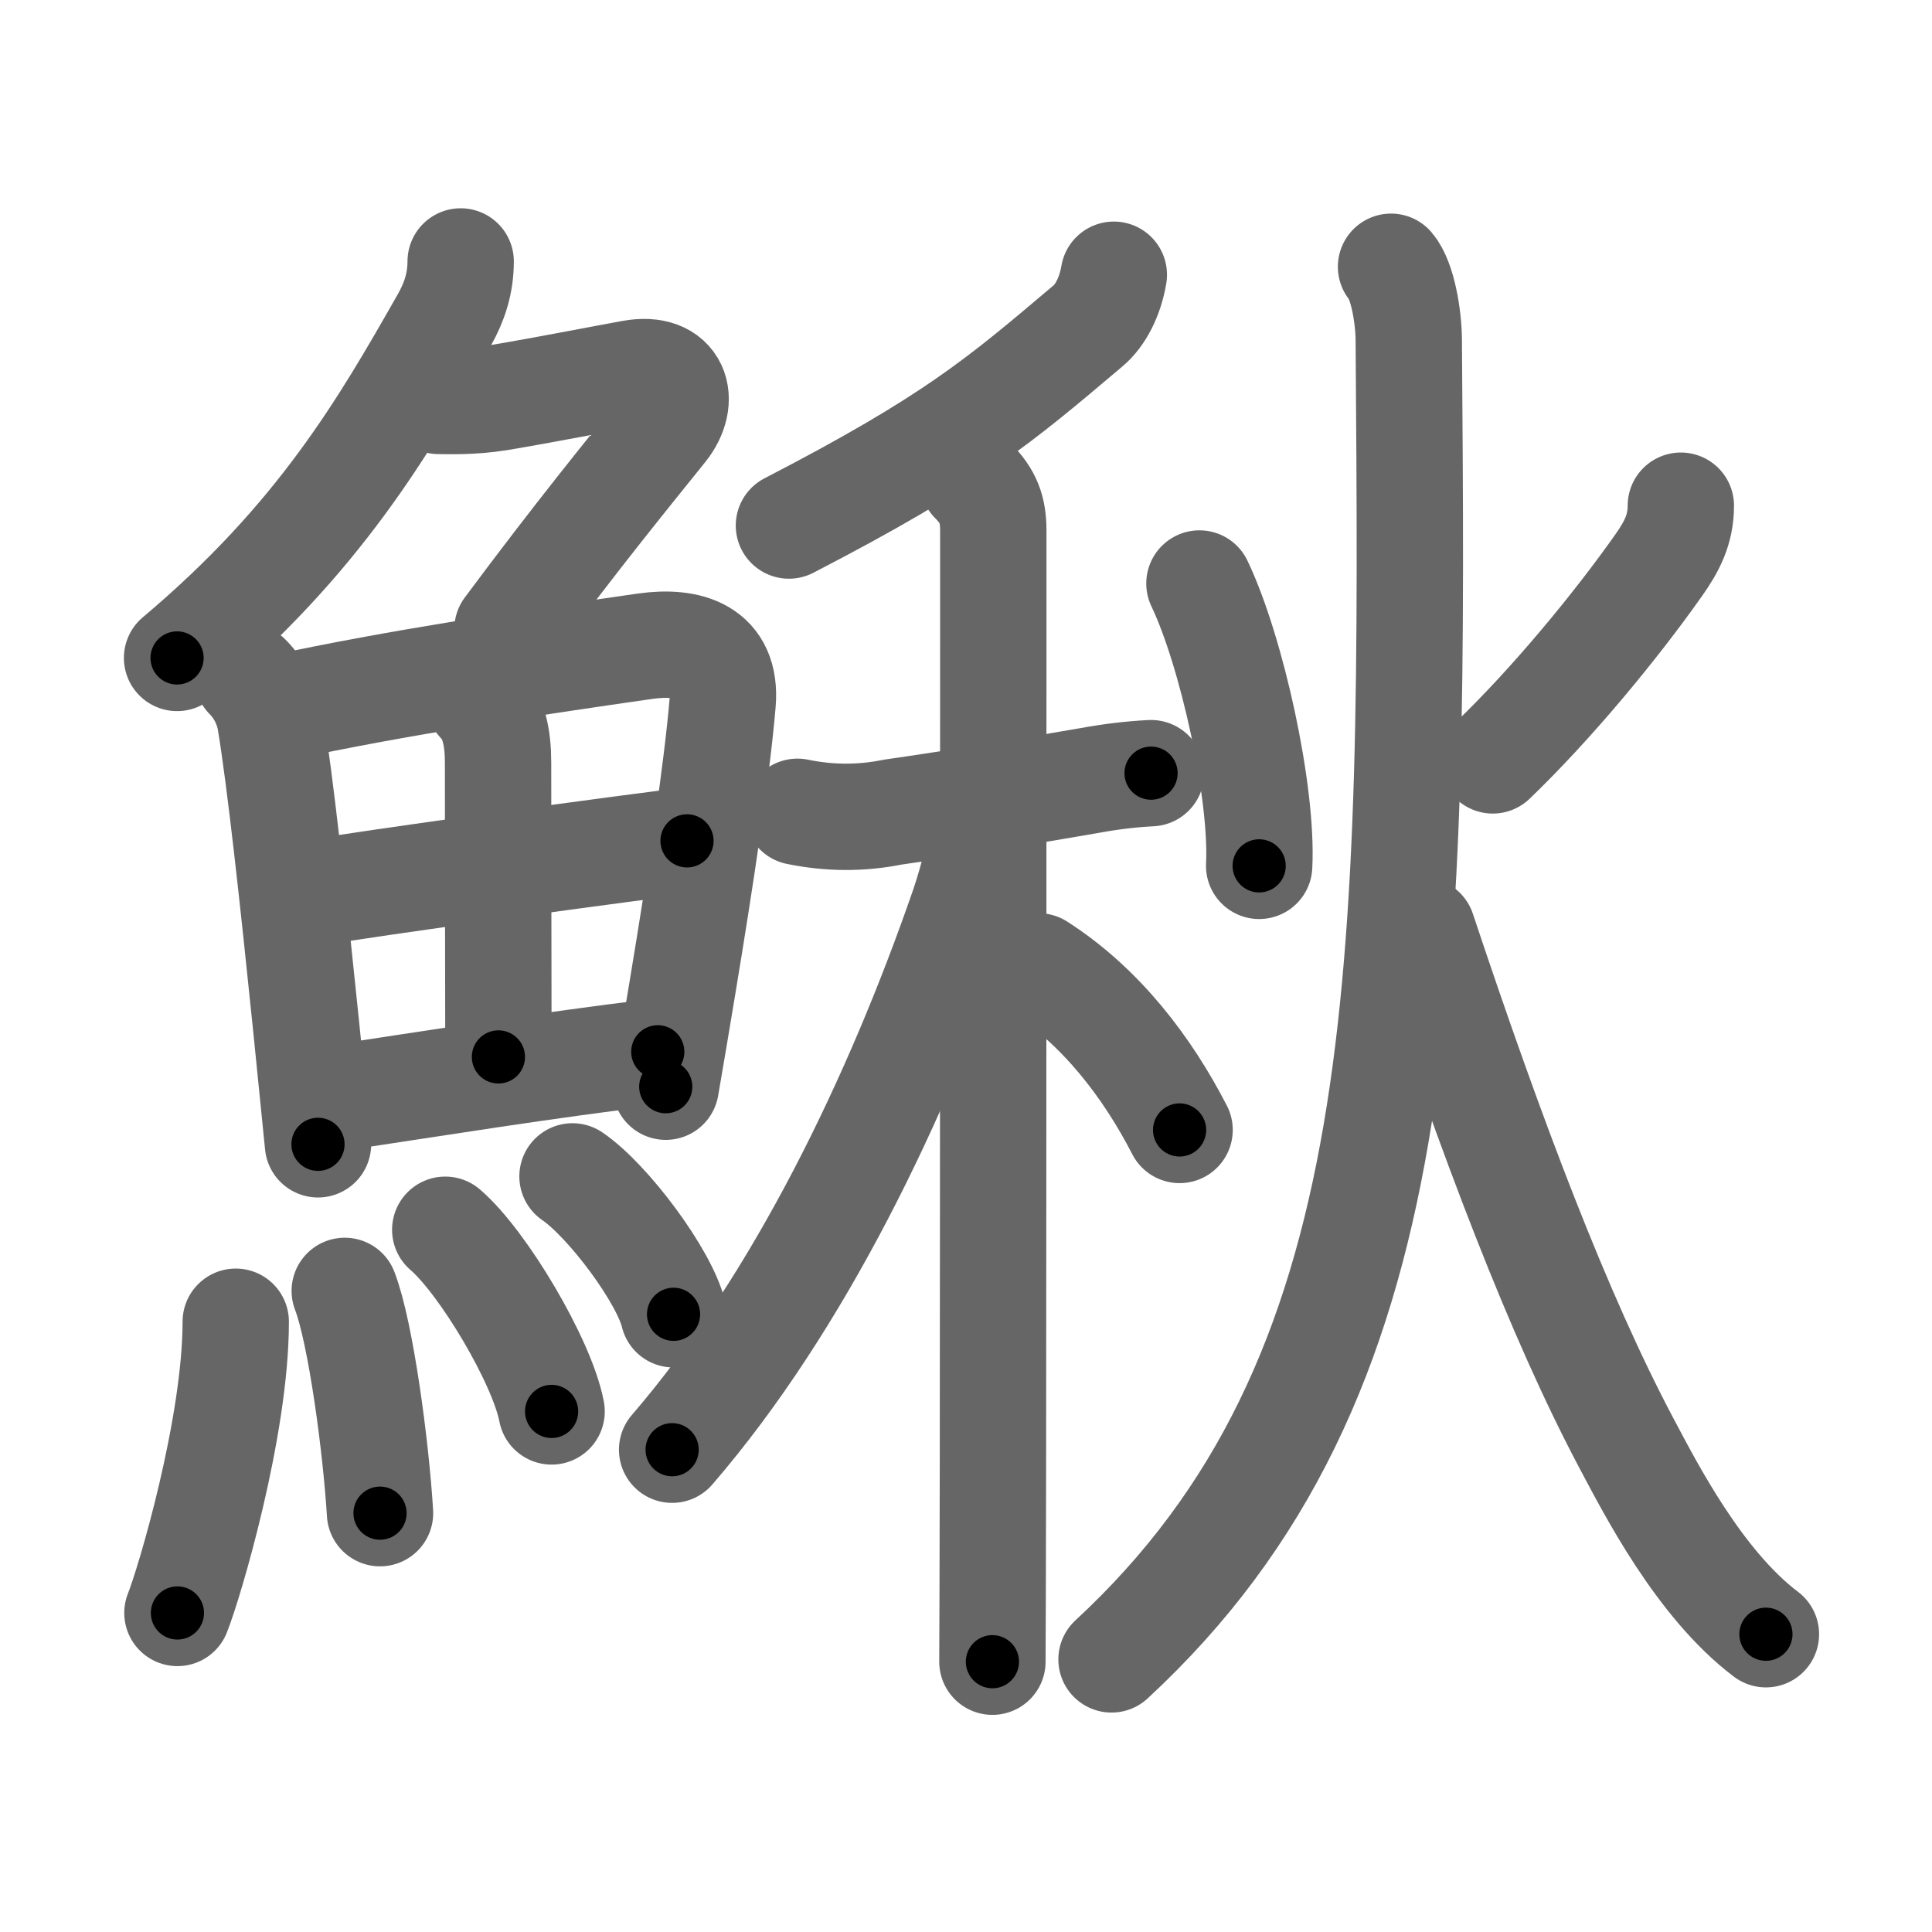 <svg xmlns="http://www.w3.org/2000/svg" viewBox="0 0 109 109" id="9c0d"><g fill="none" stroke="#666" stroke-width="6" stroke-linecap="round" stroke-linejoin="round"><g><g><g><path d="M25.99,14.75c0,1.25-0.36,2.3-0.91,3.28C21.62,24.12,18,30.38,9.99,37.12" /><path d="M24.75,22.62c0.57,0,1.86,0.06,3.41-0.19c2.57-0.43,5.77-1.06,7.48-1.37c2.52-0.46,3.11,1.51,1.81,3.13c-1.95,2.43-4.82,5.93-8.82,11.31" /></g><g><g><path d="M13.97,38.19c0.73,0.73,1.15,1.69,1.28,2.48c0.55,3.31,1.28,9.98,2.02,17.22c0.22,2.2,0.45,4.45,0.67,6.67" /><path d="M15.82,39.93c6.5-1.41,14.23-2.56,20.57-3.47c2.46-0.35,4.62,0.29,4.38,3.18c-0.32,3.81-1.26,10.01-2.25,15.98c-0.32,1.95-0.65,3.88-0.96,5.69" /><path d="M27.06,39.59c0.8,0.8,1.04,2.04,1.04,3.43c0,6.13,0.02,13.57,0.02,16.61" /><path d="M17.65,50.39c2.06-0.42,19.4-2.78,21.11-2.95" /><path d="M18.77,61.98c5.73-0.86,12.05-1.89,18.34-2.64" /></g><g><path d="M13.3,74.57c0,5.95-2.61,14.73-3.29,16.43" /><path d="M19.45,72.83c0.91,2.36,1.77,8.87,1.99,12.54" /><path d="M25.12,69.38c2.12,1.81,5.47,7.44,6,10.25" /><path d="M32.3,66.37c2.01,1.37,5.2,5.65,5.7,7.78" /></g></g></g><g><g><g><path d="M62.84,15.5c-0.21,1.25-0.76,2.3-1.45,2.88c-5.01,4.24-7.64,6.49-16.88,11.27" /></g><g><path d="M44.99,45.8c1.8,0.37,3.59,0.38,5.37,0.02c3.44-0.49,7.98-1.24,11.14-1.79c1.14-0.21,2.28-0.35,3.44-0.41" /><path d="M54.89,27.12c0.87,0.87,1.15,1.63,1.15,2.81c0,2.24,0,34.67-0.02,52.57c-0.01,5.71-0.02,9.94-0.03,11.25" /><path d="M55.58,45.43c0,1.57-0.7,4.22-1.23,5.76c-3.7,10.7-9.24,22.26-16.43,30.6" /><path d="M58.59,54.52c3.55,2.27,6.16,5.73,7.96,9.23" /></g></g><g><path d="M67.67,32.92c1.83,3.83,3.58,11.83,3.37,15.93" /><path d="M94.83,28.53c0,1.35-0.51,2.31-1.25,3.36c-2.46,3.49-6.08,7.86-9.36,11.01" /><path d="M78.48,15.05c0.66,0.77,0.99,2.83,1,4.11c0.27,36.09,0.39,58.59-16.77,74.46" /><path d="M80.25,52.5c3.9,11.7,7.67,21.69,11.54,28.98c1.34,2.52,4.09,7.89,7.84,10.72" /></g></g></g></g><g fill="none" stroke="#000" stroke-width="3" stroke-linecap="round" stroke-linejoin="round"><path d="M25.99,14.75c0,1.25-0.36,2.3-0.91,3.28C21.62,24.12,18,30.38,9.99,37.12" stroke-dasharray="27.934" stroke-dashoffset="27.934"><animate attributeName="stroke-dashoffset" values="27.934;27.934;0" dur="0.279s" fill="freeze" begin="0s;9c0d.click" /></path><path d="M24.75,22.62c0.57,0,1.86,0.06,3.41-0.19c2.57-0.43,5.77-1.06,7.48-1.37c2.52-0.46,3.11,1.51,1.81,3.13c-1.95,2.43-4.82,5.93-8.82,11.31" stroke-dasharray="30.555" stroke-dashoffset="30.555"><animate attributeName="stroke-dashoffset" values="30.555" fill="freeze" begin="9c0d.click" /><animate attributeName="stroke-dashoffset" values="30.555;30.555;0" keyTimes="0;0.477;1" dur="0.585s" fill="freeze" begin="0s;9c0d.click" /></path><path d="M13.97,38.19c0.73,0.73,1.15,1.69,1.28,2.48c0.55,3.31,1.28,9.98,2.02,17.22c0.22,2.2,0.45,4.45,0.67,6.67" stroke-dasharray="26.878" stroke-dashoffset="26.878"><animate attributeName="stroke-dashoffset" values="26.878" fill="freeze" begin="9c0d.click" /><animate attributeName="stroke-dashoffset" values="26.878;26.878;0" keyTimes="0;0.685;1" dur="0.854s" fill="freeze" begin="0s;9c0d.click" /></path><path d="M15.82,39.93c6.5-1.41,14.23-2.56,20.57-3.47c2.46-0.35,4.62,0.29,4.38,3.18c-0.32,3.81-1.26,10.01-2.25,15.98c-0.32,1.95-0.65,3.88-0.96,5.69" stroke-dasharray="49.285" stroke-dashoffset="49.285"><animate attributeName="stroke-dashoffset" values="49.285" fill="freeze" begin="9c0d.click" /><animate attributeName="stroke-dashoffset" values="49.285;49.285;0" keyTimes="0;0.634;1" dur="1.347s" fill="freeze" begin="0s;9c0d.click" /></path><path d="M27.06,39.59c0.8,0.8,1.04,2.04,1.04,3.43c0,6.13,0.02,13.57,0.02,16.61" stroke-dasharray="20.289" stroke-dashoffset="20.289"><animate attributeName="stroke-dashoffset" values="20.289" fill="freeze" begin="9c0d.click" /><animate attributeName="stroke-dashoffset" values="20.289;20.289;0" keyTimes="0;0.869;1" dur="1.55s" fill="freeze" begin="0s;9c0d.click" /></path><path d="M17.65,50.39c2.06-0.42,19.4-2.78,21.11-2.95" stroke-dasharray="21.317" stroke-dashoffset="21.317"><animate attributeName="stroke-dashoffset" values="21.317" fill="freeze" begin="9c0d.click" /><animate attributeName="stroke-dashoffset" values="21.317;21.317;0" keyTimes="0;0.879;1" dur="1.763s" fill="freeze" begin="0s;9c0d.click" /></path><path d="M18.77,61.98c5.73-0.86,12.05-1.89,18.34-2.64" stroke-dasharray="18.531" stroke-dashoffset="18.531"><animate attributeName="stroke-dashoffset" values="18.531" fill="freeze" begin="9c0d.click" /><animate attributeName="stroke-dashoffset" values="18.531;18.531;0" keyTimes="0;0.905;1" dur="1.948s" fill="freeze" begin="0s;9c0d.click" /></path><path d="M13.3,74.57c0,5.95-2.61,14.73-3.29,16.43" stroke-dasharray="16.82" stroke-dashoffset="16.82"><animate attributeName="stroke-dashoffset" values="16.82" fill="freeze" begin="9c0d.click" /><animate attributeName="stroke-dashoffset" values="16.82;16.82;0" keyTimes="0;0.921;1" dur="2.116s" fill="freeze" begin="0s;9c0d.click" /></path><path d="M19.45,72.83c0.91,2.36,1.77,8.87,1.99,12.54" stroke-dasharray="12.726" stroke-dashoffset="12.726"><animate attributeName="stroke-dashoffset" values="12.726" fill="freeze" begin="9c0d.click" /><animate attributeName="stroke-dashoffset" values="12.726;12.726;0" keyTimes="0;0.892;1" dur="2.371s" fill="freeze" begin="0s;9c0d.click" /></path><path d="M25.12,69.38c2.12,1.81,5.47,7.44,6,10.25" stroke-dasharray="12.007" stroke-dashoffset="12.007"><animate attributeName="stroke-dashoffset" values="12.007" fill="freeze" begin="9c0d.click" /><animate attributeName="stroke-dashoffset" values="12.007;12.007;0" keyTimes="0;0.908;1" dur="2.611s" fill="freeze" begin="0s;9c0d.click" /></path><path d="M32.3,66.37c2.01,1.37,5.2,5.65,5.7,7.78" stroke-dasharray="9.771" stroke-dashoffset="9.771"><animate attributeName="stroke-dashoffset" values="9.771" fill="freeze" begin="9c0d.click" /><animate attributeName="stroke-dashoffset" values="9.771;9.771;0" keyTimes="0;0.931;1" dur="2.806s" fill="freeze" begin="0s;9c0d.click" /></path><path d="M62.84,15.5c-0.21,1.25-0.76,2.3-1.45,2.88c-5.01,4.24-7.64,6.49-16.88,11.27" stroke-dasharray="23.648" stroke-dashoffset="23.648"><animate attributeName="stroke-dashoffset" values="23.648" fill="freeze" begin="9c0d.click" /><animate attributeName="stroke-dashoffset" values="23.648;23.648;0" keyTimes="0;0.922;1" dur="3.042s" fill="freeze" begin="0s;9c0d.click" /></path><path d="M44.99,45.8c1.8,0.37,3.59,0.38,5.37,0.02c3.44-0.49,7.98-1.24,11.14-1.79c1.14-0.21,2.28-0.35,3.44-0.41" stroke-dasharray="20.158" stroke-dashoffset="20.158"><animate attributeName="stroke-dashoffset" values="20.158" fill="freeze" begin="9c0d.click" /><animate attributeName="stroke-dashoffset" values="20.158;20.158;0" keyTimes="0;0.938;1" dur="3.244s" fill="freeze" begin="0s;9c0d.click" /></path><path d="M54.89,27.12c0.87,0.87,1.15,1.63,1.15,2.81c0,2.24,0,34.67-0.02,52.57c-0.01,5.71-0.02,9.94-0.03,11.25" stroke-dasharray="66.956" stroke-dashoffset="66.956"><animate attributeName="stroke-dashoffset" values="66.956" fill="freeze" begin="9c0d.click" /><animate attributeName="stroke-dashoffset" values="66.956;66.956;0" keyTimes="0;0.866;1" dur="3.747s" fill="freeze" begin="0s;9c0d.click" /></path><path d="M55.58,45.43c0,1.57-0.7,4.22-1.23,5.76c-3.7,10.7-9.24,22.26-16.43,30.6" stroke-dasharray="40.838" stroke-dashoffset="40.838"><animate attributeName="stroke-dashoffset" values="40.838" fill="freeze" begin="9c0d.click" /><animate attributeName="stroke-dashoffset" values="40.838;40.838;0" keyTimes="0;0.902;1" dur="4.155s" fill="freeze" begin="0s;9c0d.click" /></path><path d="M58.59,54.52c3.55,2.27,6.16,5.73,7.96,9.23" stroke-dasharray="12.33" stroke-dashoffset="12.33"><animate attributeName="stroke-dashoffset" values="12.33" fill="freeze" begin="9c0d.click" /><animate attributeName="stroke-dashoffset" values="12.33;12.33;0" keyTimes="0;0.944;1" dur="4.402s" fill="freeze" begin="0s;9c0d.click" /></path><path d="M67.67,32.92c1.83,3.83,3.58,11.83,3.37,15.93" stroke-dasharray="16.392" stroke-dashoffset="16.392"><animate attributeName="stroke-dashoffset" values="16.392" fill="freeze" begin="9c0d.click" /><animate attributeName="stroke-dashoffset" values="16.392;16.392;0" keyTimes="0;0.964;1" dur="4.566s" fill="freeze" begin="0s;9c0d.click" /></path><path d="M94.83,28.53c0,1.35-0.51,2.31-1.25,3.36c-2.46,3.49-6.08,7.86-9.36,11.01" stroke-dasharray="18.122" stroke-dashoffset="18.122"><animate attributeName="stroke-dashoffset" values="18.122" fill="freeze" begin="9c0d.click" /><animate attributeName="stroke-dashoffset" values="18.122;18.122;0" keyTimes="0;0.962;1" dur="4.747s" fill="freeze" begin="0s;9c0d.click" /></path><path d="M78.48,15.05c0.66,0.77,0.99,2.83,1,4.11c0.27,36.09,0.39,58.59-16.77,74.46" stroke-dasharray="83.04" stroke-dashoffset="83.04"><animate attributeName="stroke-dashoffset" values="83.04" fill="freeze" begin="9c0d.click" /><animate attributeName="stroke-dashoffset" values="83.04;83.04;0" keyTimes="0;0.884;1" dur="5.371s" fill="freeze" begin="0s;9c0d.click" /></path><path d="M80.25,52.5c3.9,11.7,7.67,21.69,11.54,28.98c1.34,2.52,4.09,7.89,7.84,10.72" stroke-dasharray="44.611" stroke-dashoffset="44.611"><animate attributeName="stroke-dashoffset" values="44.611" fill="freeze" begin="9c0d.click" /><animate attributeName="stroke-dashoffset" values="44.611;44.611;0" keyTimes="0;0.923;1" dur="5.817s" fill="freeze" begin="0s;9c0d.click" /></path></g></svg>